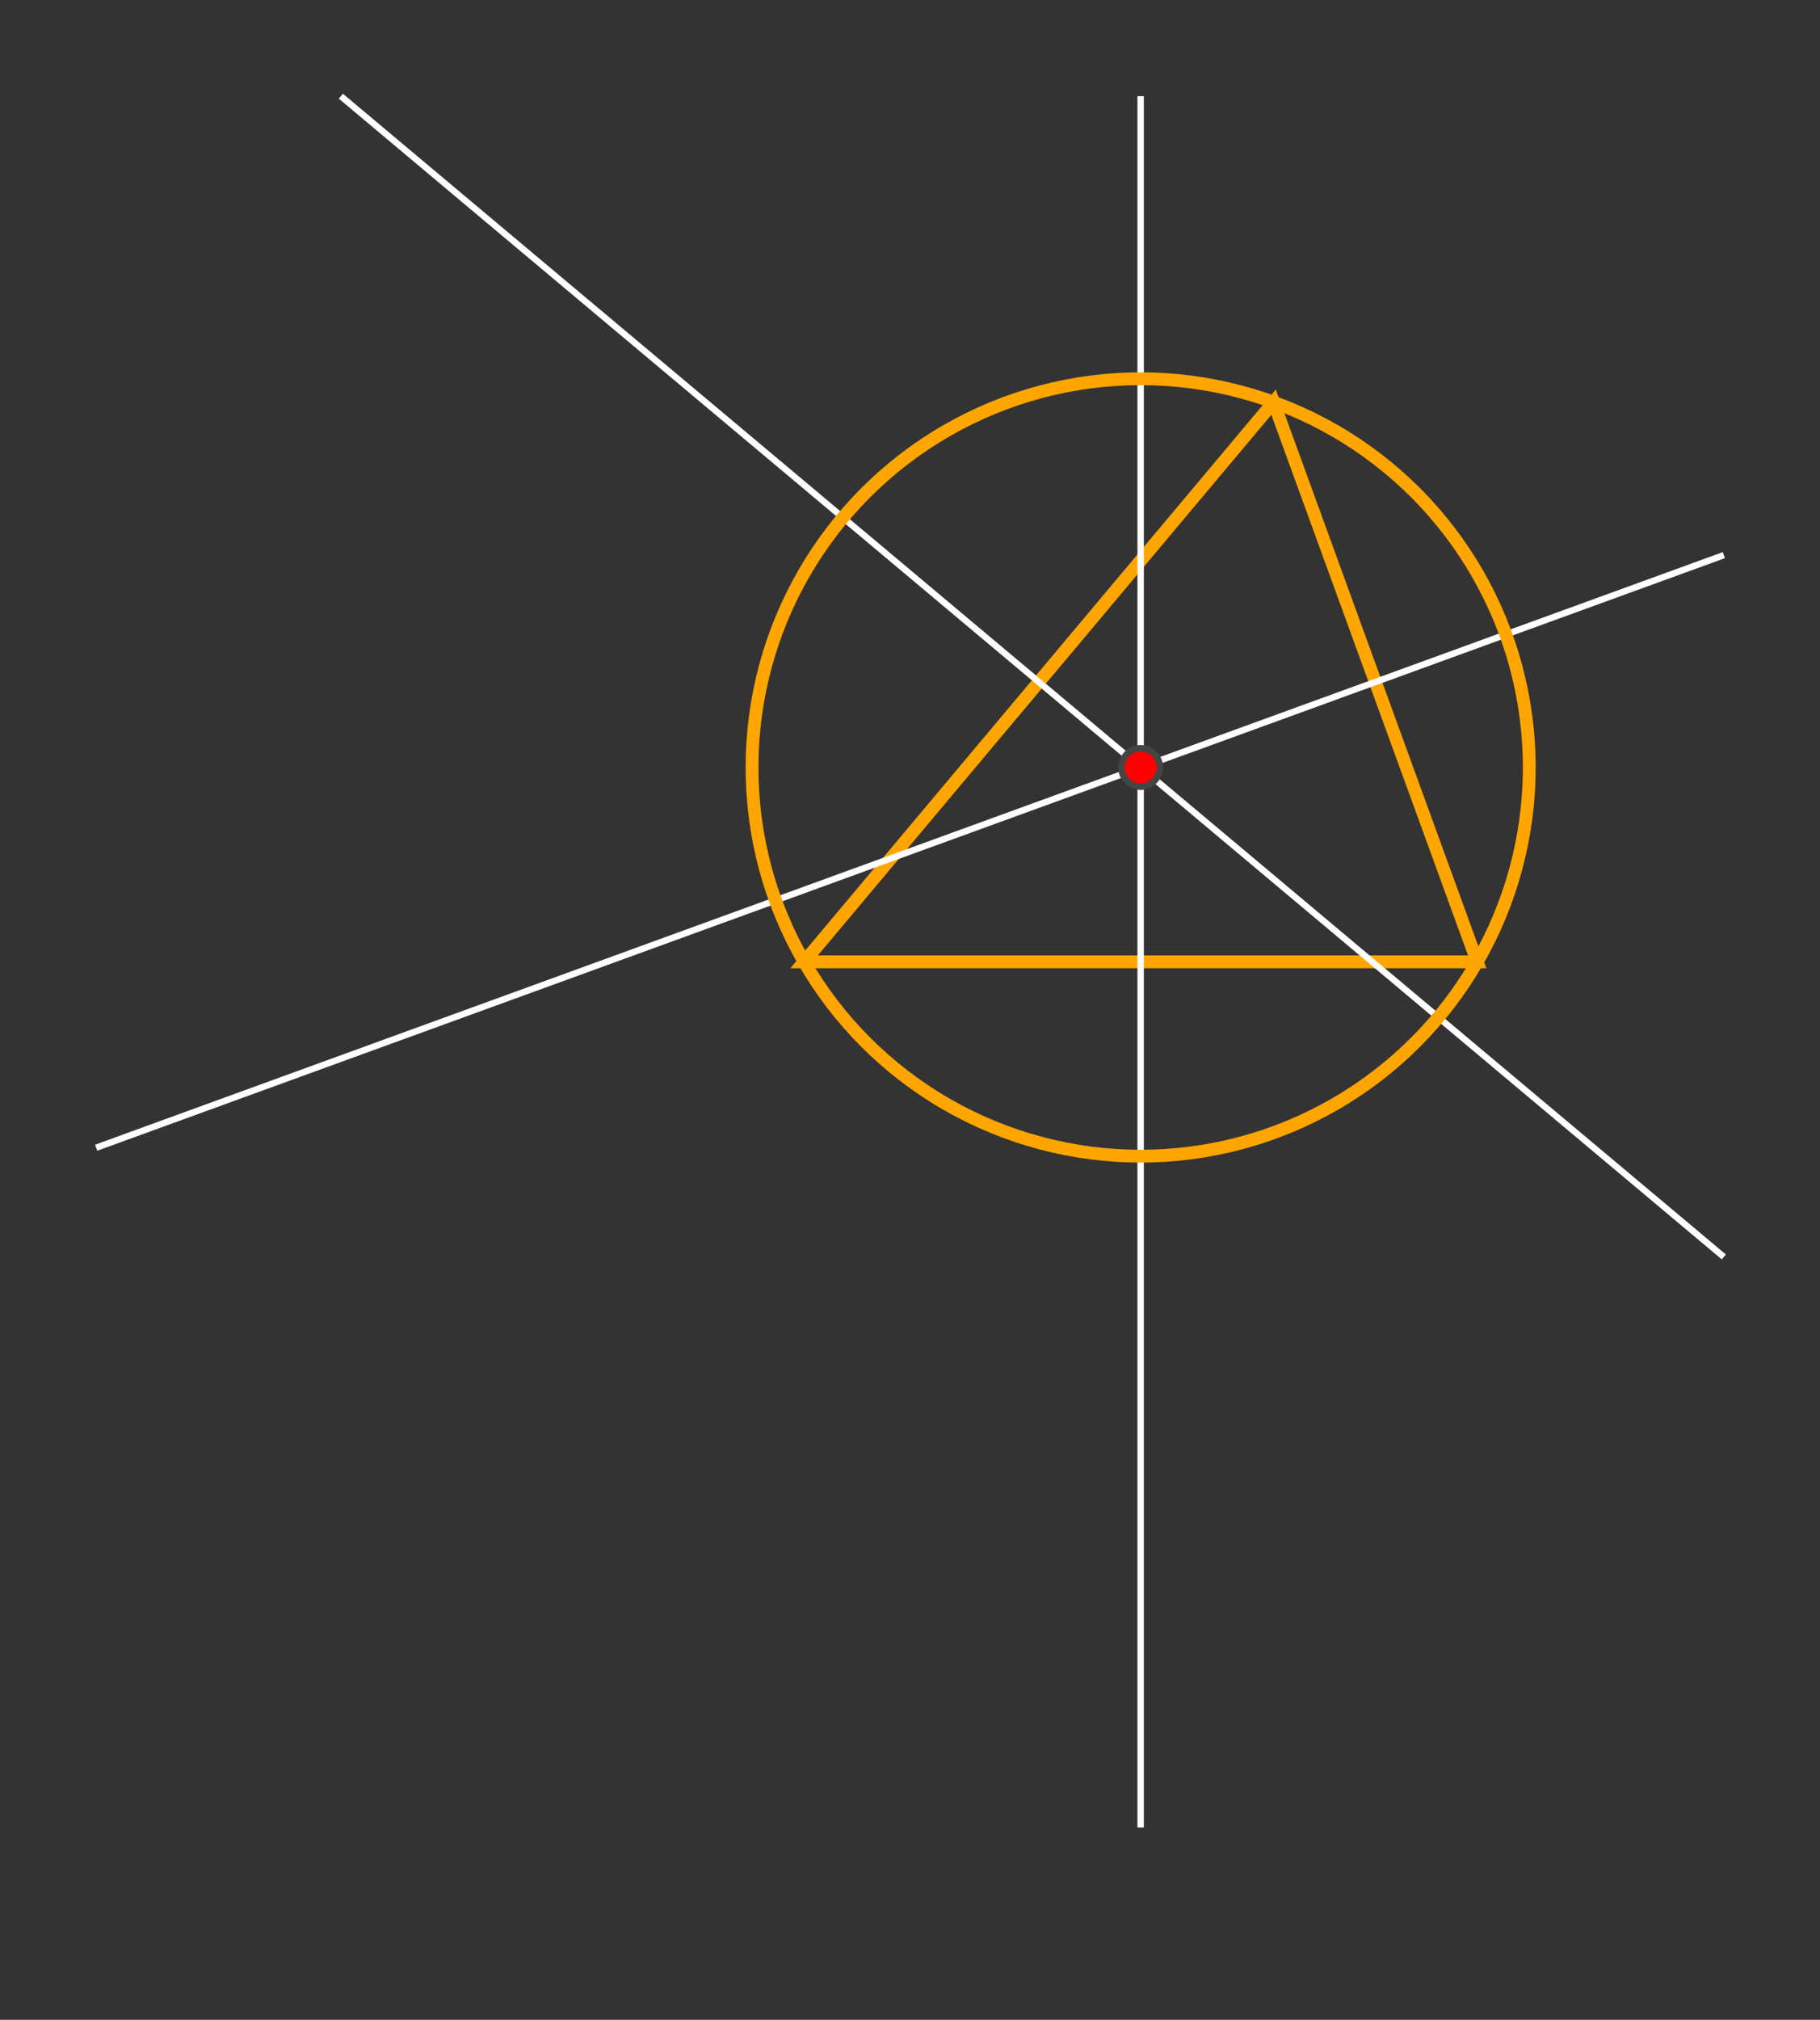 <?xml version="1.0" encoding="UTF-8"?>
<!DOCTYPE svg PUBLIC "-//W3C//DTD SVG 1.1//EN"
    "http://www.w3.org/Graphics/SVG/1.1/DTD/svg11.dtd">
<svg xmlns="http://www.w3.org/2000/svg" style="background : #444;" height="315.0" width="283.911" xmlns:xlink="http://www.w3.org/1999/xlink" version="1.11.1">
  <rect width="100%" height="100%" fill="#333333" stroke="none"/>
  <polygon points="125.435,150 230.435,150 198.669,62.723 " stroke="orange" stroke-width="2" fill="none"/>
  <line x2="177.935" y1="285" stroke="white" stroke-width="1" fill="none" y2="15" x1="177.935"/>
  <line x2="15" y1="86.576" stroke="white" stroke-width="1" fill="none" y2="178.992" x1="268.911"/>
  <line x2="268.911" y1="15" stroke="white" stroke-width="1" fill="none" y2="196.027" x1="53.171"/>
  <circle stroke="orange" stroke-width="2" fill="none" cy="119.689" r="60.622" cx="177.935"/>
  <circle stroke="#444" stroke-width="1" fill="red" cy="119.689" r="3" cx="177.935"/>
</svg>